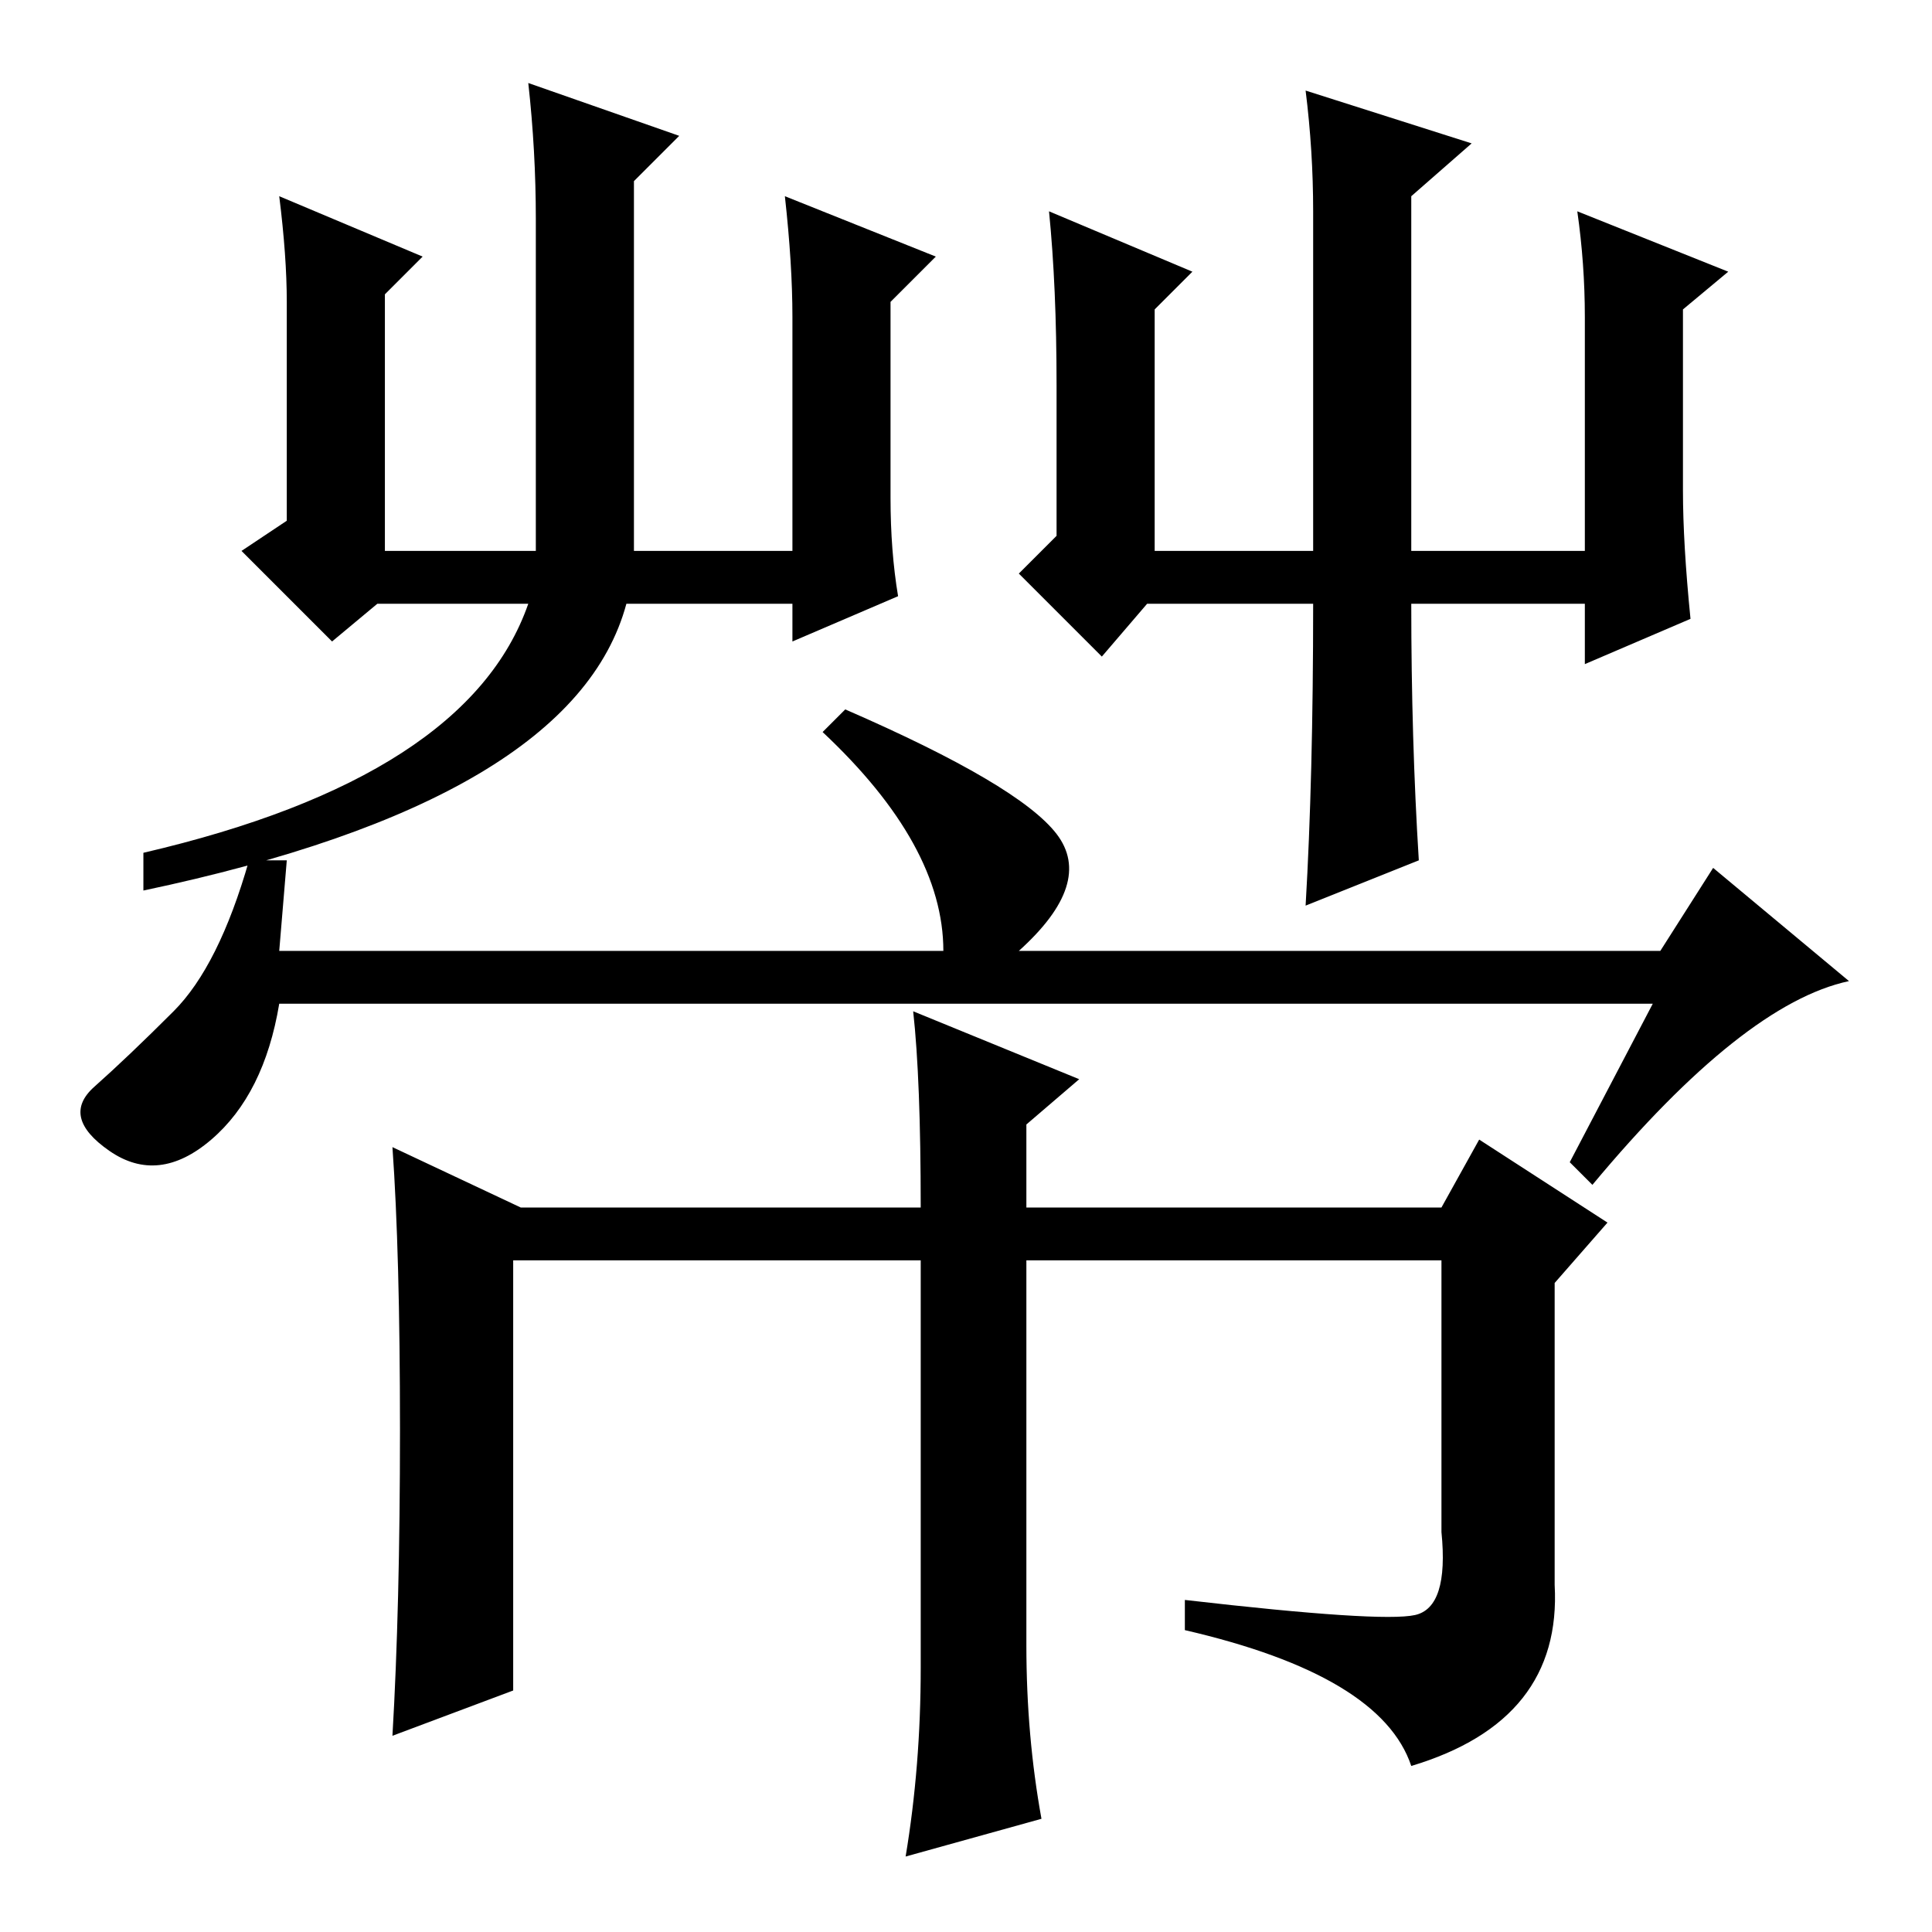 <?xml version="1.0" standalone="no"?>
<!DOCTYPE svg PUBLIC "-//W3C//DTD SVG 1.1//EN" "http://www.w3.org/Graphics/SVG/1.1/DTD/svg11.dtd" >
<svg xmlns="http://www.w3.org/2000/svg" xmlns:xlink="http://www.w3.org/1999/xlink" version="1.1" viewBox="0 -36 256 256">
  <g transform="matrix(1 0 0 -1 0 220)">
   <path fill="currentColor"
d="M37 230l19 -8l-5 -5v-34h20v44q0 9 -1 18l20 -7l-6 -6v-49h21v31q0 7 -1 16l20 -8l-6 -6v-26q0 -7 1 -13l-14 -6v5h-22q-7 -26 -64 -38v5q43 10 51 33h-20l-6 -5l-12 12l6 4v29q0 6 -1 14zM146 169l-11 11l5 5v20q0 13 -1 23l19 -8l-5 -5v-32h21v45q0 8 -1 16l22 -7
l-8 -7v-47h23v31q0 7 -1 14l20 -8l-6 -5v-24q0 -7 1 -17l-14 -6v8h-23q0 -18 1 -34l-15 -6q1 17 1 40h-22zM220 130l7 11l18 -15q-14 -3 -34 -27l-3 3l11 21h-182q-2 -12 -9 -18t-13.5 -1.5t-2 8.5t10.5 10t10 20h5l-1 -12h88q0 14 -16 29l3 3q23 -10 28 -16.5t-5 -15.5h85z
M136 38q0 -12 2 -23l-18 -5q2 12 2 25v54h-54v-57l-16 -6q1 17 1 40.5t-1 37.5l17 -8h53q0 17 -1 26l22 -9l-7 -6v-11h55l5 9l17 -11l-7 -8v-40q1 -18 -19 -24q-4 12 -30 18v4q26 -3 30.5 -2t3.5 11v36h-55v-51z" />
  </g>

</svg>
